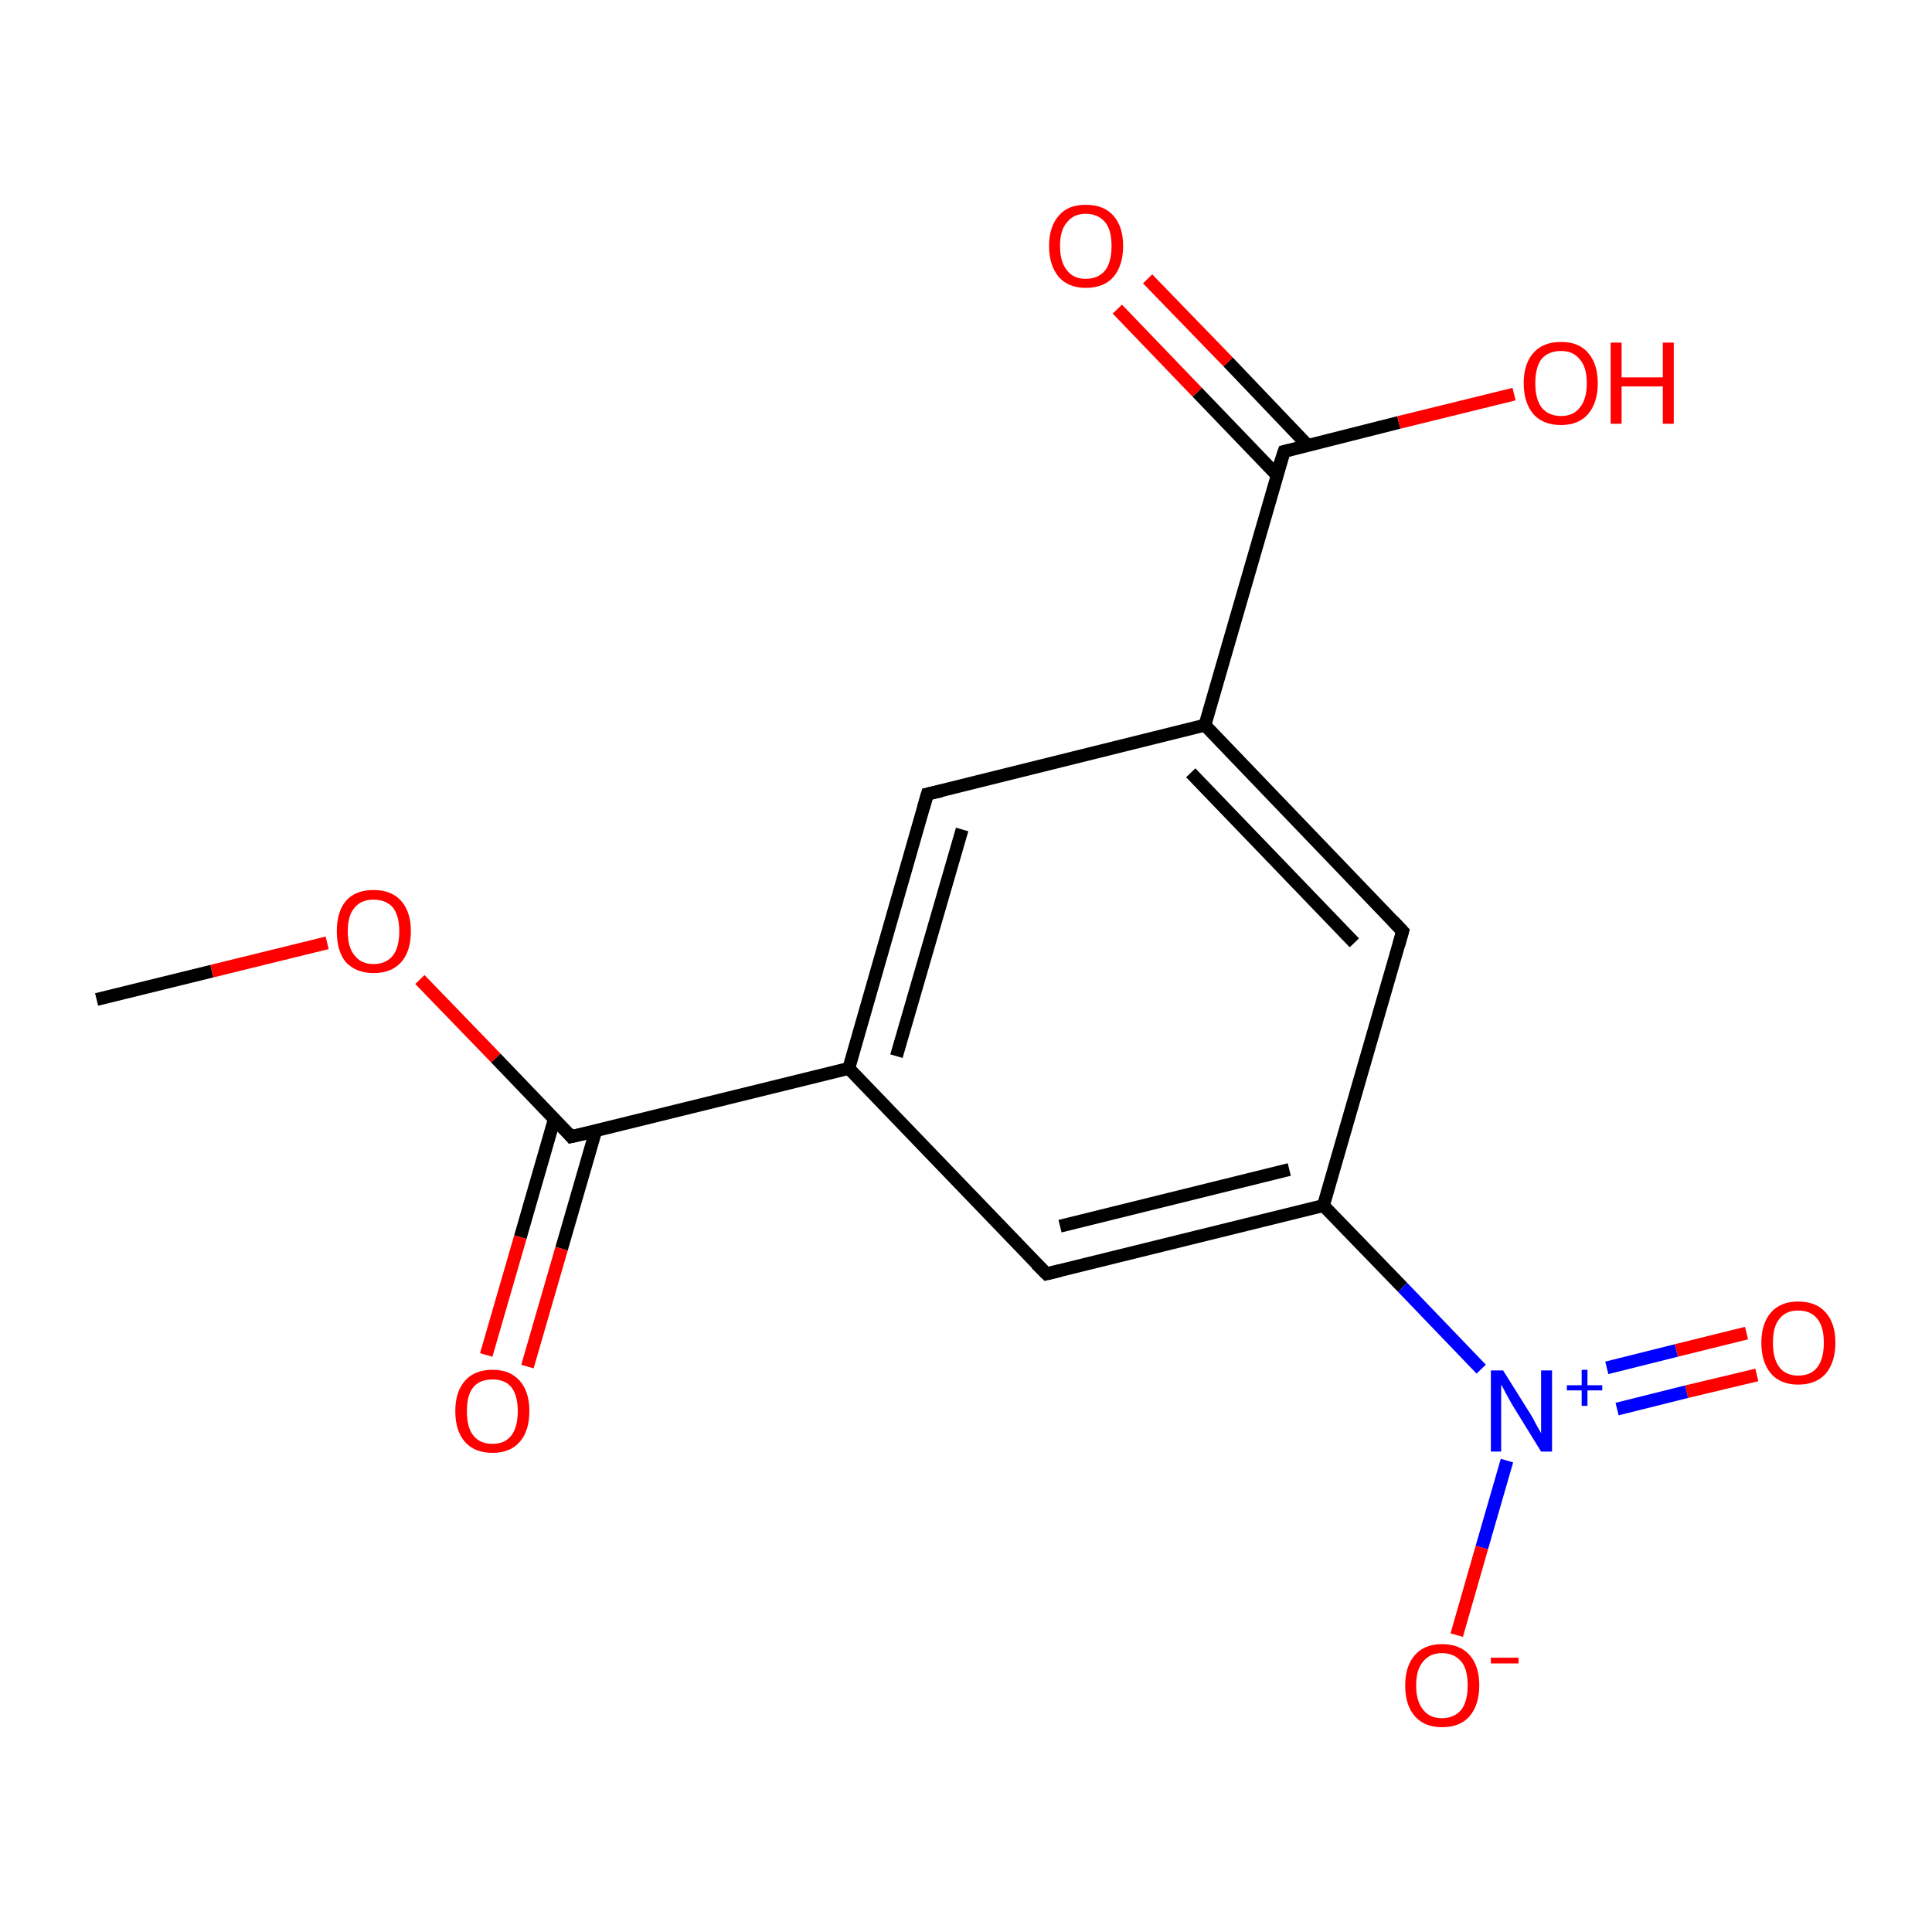 <?xml version='1.0' encoding='iso-8859-1'?>
<svg version='1.1' baseProfile='full'
              xmlns='http://www.w3.org/2000/svg'
                      xmlns:rdkit='http://www.rdkit.org/xml'
                      xmlns:xlink='http://www.w3.org/1999/xlink'
                  xml:space='preserve'
width='300px' height='300px' viewBox='0 0 300 300'>
<!-- END OF HEADER -->
<rect style='opacity:1.0;fill:#FFFFFF;stroke:none' width='300.0' height='300.0' x='0.0' y='0.0'> </rect>
<path class='bond-0 atom-0 atom-1' d='M 15.0,155.2 L 32.9,150.8' style='fill:none;fill-rule:evenodd;stroke:#000000;stroke-width:2.0px;stroke-linecap:butt;stroke-linejoin:miter;stroke-opacity:1' />
<path class='bond-0 atom-0 atom-1' d='M 32.9,150.8 L 50.8,146.4' style='fill:none;fill-rule:evenodd;stroke:#FF0000;stroke-width:2.0px;stroke-linecap:butt;stroke-linejoin:miter;stroke-opacity:1' />
<path class='bond-1 atom-1 atom-2' d='M 65.2,152.1 L 77.0,164.3' style='fill:none;fill-rule:evenodd;stroke:#FF0000;stroke-width:2.0px;stroke-linecap:butt;stroke-linejoin:miter;stroke-opacity:1' />
<path class='bond-1 atom-1 atom-2' d='M 77.0,164.3 L 88.7,176.5' style='fill:none;fill-rule:evenodd;stroke:#000000;stroke-width:2.0px;stroke-linecap:butt;stroke-linejoin:miter;stroke-opacity:1' />
<path class='bond-2 atom-2 atom-3' d='M 86.1,173.7 L 80.8,192.1' style='fill:none;fill-rule:evenodd;stroke:#000000;stroke-width:2.0px;stroke-linecap:butt;stroke-linejoin:miter;stroke-opacity:1' />
<path class='bond-2 atom-2 atom-3' d='M 80.8,192.1 L 75.5,210.4' style='fill:none;fill-rule:evenodd;stroke:#FF0000;stroke-width:2.0px;stroke-linecap:butt;stroke-linejoin:miter;stroke-opacity:1' />
<path class='bond-2 atom-2 atom-3' d='M 92.5,175.6 L 87.2,193.9' style='fill:none;fill-rule:evenodd;stroke:#000000;stroke-width:2.0px;stroke-linecap:butt;stroke-linejoin:miter;stroke-opacity:1' />
<path class='bond-2 atom-2 atom-3' d='M 87.2,193.9 L 81.9,212.2' style='fill:none;fill-rule:evenodd;stroke:#FF0000;stroke-width:2.0px;stroke-linecap:butt;stroke-linejoin:miter;stroke-opacity:1' />
<path class='bond-3 atom-2 atom-4' d='M 88.7,176.5 L 131.8,165.9' style='fill:none;fill-rule:evenodd;stroke:#000000;stroke-width:2.0px;stroke-linecap:butt;stroke-linejoin:miter;stroke-opacity:1' />
<path class='bond-4 atom-4 atom-5' d='M 131.8,165.9 L 144.0,123.3' style='fill:none;fill-rule:evenodd;stroke:#000000;stroke-width:2.0px;stroke-linecap:butt;stroke-linejoin:miter;stroke-opacity:1' />
<path class='bond-4 atom-4 atom-5' d='M 139.2,164.0 L 149.4,128.8' style='fill:none;fill-rule:evenodd;stroke:#000000;stroke-width:2.0px;stroke-linecap:butt;stroke-linejoin:miter;stroke-opacity:1' />
<path class='bond-5 atom-5 atom-6' d='M 144.0,123.3 L 187.1,112.6' style='fill:none;fill-rule:evenodd;stroke:#000000;stroke-width:2.0px;stroke-linecap:butt;stroke-linejoin:miter;stroke-opacity:1' />
<path class='bond-6 atom-6 atom-7' d='M 187.1,112.6 L 199.4,70.1' style='fill:none;fill-rule:evenodd;stroke:#000000;stroke-width:2.0px;stroke-linecap:butt;stroke-linejoin:miter;stroke-opacity:1' />
<path class='bond-7 atom-7 atom-8' d='M 203.1,69.2 L 190.7,56.2' style='fill:none;fill-rule:evenodd;stroke:#000000;stroke-width:2.0px;stroke-linecap:butt;stroke-linejoin:miter;stroke-opacity:1' />
<path class='bond-7 atom-7 atom-8' d='M 190.7,56.2 L 178.2,43.3' style='fill:none;fill-rule:evenodd;stroke:#FF0000;stroke-width:2.0px;stroke-linecap:butt;stroke-linejoin:miter;stroke-opacity:1' />
<path class='bond-7 atom-7 atom-8' d='M 198.3,73.8 L 185.9,60.9' style='fill:none;fill-rule:evenodd;stroke:#000000;stroke-width:2.0px;stroke-linecap:butt;stroke-linejoin:miter;stroke-opacity:1' />
<path class='bond-7 atom-7 atom-8' d='M 185.9,60.9 L 173.5,48.0' style='fill:none;fill-rule:evenodd;stroke:#FF0000;stroke-width:2.0px;stroke-linecap:butt;stroke-linejoin:miter;stroke-opacity:1' />
<path class='bond-8 atom-7 atom-9' d='M 199.4,70.1 L 217.2,65.6' style='fill:none;fill-rule:evenodd;stroke:#000000;stroke-width:2.0px;stroke-linecap:butt;stroke-linejoin:miter;stroke-opacity:1' />
<path class='bond-8 atom-7 atom-9' d='M 217.2,65.6 L 235.1,61.2' style='fill:none;fill-rule:evenodd;stroke:#FF0000;stroke-width:2.0px;stroke-linecap:butt;stroke-linejoin:miter;stroke-opacity:1' />
<path class='bond-9 atom-6 atom-10' d='M 187.1,112.6 L 217.8,144.6' style='fill:none;fill-rule:evenodd;stroke:#000000;stroke-width:2.0px;stroke-linecap:butt;stroke-linejoin:miter;stroke-opacity:1' />
<path class='bond-9 atom-6 atom-10' d='M 184.9,120.0 L 210.3,146.4' style='fill:none;fill-rule:evenodd;stroke:#000000;stroke-width:2.0px;stroke-linecap:butt;stroke-linejoin:miter;stroke-opacity:1' />
<path class='bond-10 atom-10 atom-11' d='M 217.8,144.6 L 205.5,187.2' style='fill:none;fill-rule:evenodd;stroke:#000000;stroke-width:2.0px;stroke-linecap:butt;stroke-linejoin:miter;stroke-opacity:1' />
<path class='bond-11 atom-11 atom-12' d='M 205.5,187.2 L 217.8,199.9' style='fill:none;fill-rule:evenodd;stroke:#000000;stroke-width:2.0px;stroke-linecap:butt;stroke-linejoin:miter;stroke-opacity:1' />
<path class='bond-11 atom-11 atom-12' d='M 217.8,199.9 L 230.0,212.6' style='fill:none;fill-rule:evenodd;stroke:#0000FF;stroke-width:2.0px;stroke-linecap:butt;stroke-linejoin:miter;stroke-opacity:1' />
<path class='bond-12 atom-12 atom-13' d='M 251.1,218.8 L 261.9,216.1' style='fill:none;fill-rule:evenodd;stroke:#0000FF;stroke-width:2.0px;stroke-linecap:butt;stroke-linejoin:miter;stroke-opacity:1' />
<path class='bond-12 atom-12 atom-13' d='M 261.9,216.1 L 272.8,213.5' style='fill:none;fill-rule:evenodd;stroke:#FF0000;stroke-width:2.0px;stroke-linecap:butt;stroke-linejoin:miter;stroke-opacity:1' />
<path class='bond-12 atom-12 atom-13' d='M 249.5,212.4 L 260.3,209.7' style='fill:none;fill-rule:evenodd;stroke:#0000FF;stroke-width:2.0px;stroke-linecap:butt;stroke-linejoin:miter;stroke-opacity:1' />
<path class='bond-12 atom-12 atom-13' d='M 260.3,209.7 L 271.2,207.0' style='fill:none;fill-rule:evenodd;stroke:#FF0000;stroke-width:2.0px;stroke-linecap:butt;stroke-linejoin:miter;stroke-opacity:1' />
<path class='bond-13 atom-12 atom-14' d='M 234.0,226.8 L 230.1,240.3' style='fill:none;fill-rule:evenodd;stroke:#0000FF;stroke-width:2.0px;stroke-linecap:butt;stroke-linejoin:miter;stroke-opacity:1' />
<path class='bond-13 atom-12 atom-14' d='M 230.1,240.3 L 226.2,253.9' style='fill:none;fill-rule:evenodd;stroke:#FF0000;stroke-width:2.0px;stroke-linecap:butt;stroke-linejoin:miter;stroke-opacity:1' />
<path class='bond-14 atom-11 atom-15' d='M 205.5,187.2 L 162.5,197.8' style='fill:none;fill-rule:evenodd;stroke:#000000;stroke-width:2.0px;stroke-linecap:butt;stroke-linejoin:miter;stroke-opacity:1' />
<path class='bond-14 atom-11 atom-15' d='M 200.2,181.6 L 164.6,190.4' style='fill:none;fill-rule:evenodd;stroke:#000000;stroke-width:2.0px;stroke-linecap:butt;stroke-linejoin:miter;stroke-opacity:1' />
<path class='bond-15 atom-15 atom-4' d='M 162.5,197.8 L 131.8,165.9' style='fill:none;fill-rule:evenodd;stroke:#000000;stroke-width:2.0px;stroke-linecap:butt;stroke-linejoin:miter;stroke-opacity:1' />
<path d='M 88.2,175.9 L 88.7,176.5 L 90.9,176.0' style='fill:none;stroke:#000000;stroke-width:2.0px;stroke-linecap:butt;stroke-linejoin:miter;stroke-miterlimit:10;stroke-opacity:1;' />
<path d='M 143.4,125.4 L 144.0,123.3 L 146.2,122.8' style='fill:none;stroke:#000000;stroke-width:2.0px;stroke-linecap:butt;stroke-linejoin:miter;stroke-miterlimit:10;stroke-opacity:1;' />
<path d='M 198.7,72.2 L 199.4,70.1 L 200.2,69.9' style='fill:none;stroke:#000000;stroke-width:2.0px;stroke-linecap:butt;stroke-linejoin:miter;stroke-miterlimit:10;stroke-opacity:1;' />
<path d='M 216.3,143.0 L 217.8,144.6 L 217.2,146.7' style='fill:none;stroke:#000000;stroke-width:2.0px;stroke-linecap:butt;stroke-linejoin:miter;stroke-miterlimit:10;stroke-opacity:1;' />
<path d='M 164.6,197.3 L 162.5,197.8 L 160.9,196.2' style='fill:none;stroke:#000000;stroke-width:2.0px;stroke-linecap:butt;stroke-linejoin:miter;stroke-miterlimit:10;stroke-opacity:1;' />
<path class='atom-1' d='M 52.3 144.6
Q 52.3 141.6, 53.7 139.9
Q 55.2 138.2, 58.0 138.2
Q 60.8 138.2, 62.3 139.9
Q 63.8 141.6, 63.8 144.6
Q 63.8 147.7, 62.3 149.4
Q 60.8 151.1, 58.0 151.1
Q 55.3 151.1, 53.7 149.4
Q 52.3 147.7, 52.3 144.6
M 58.0 149.7
Q 59.9 149.7, 61.0 148.4
Q 62.0 147.1, 62.0 144.6
Q 62.0 142.2, 61.0 140.9
Q 59.9 139.7, 58.0 139.7
Q 56.1 139.7, 55.1 140.9
Q 54.0 142.1, 54.0 144.6
Q 54.0 147.2, 55.1 148.4
Q 56.1 149.7, 58.0 149.7
' fill='#FF0000'/>
<path class='atom-3' d='M 70.7 219.1
Q 70.7 216.1, 72.2 214.4
Q 73.7 212.7, 76.5 212.7
Q 79.2 212.7, 80.7 214.4
Q 82.2 216.1, 82.2 219.1
Q 82.2 222.2, 80.7 223.9
Q 79.2 225.6, 76.5 225.6
Q 73.7 225.6, 72.2 223.9
Q 70.7 222.2, 70.7 219.1
M 76.5 224.2
Q 78.4 224.2, 79.4 222.9
Q 80.4 221.6, 80.4 219.1
Q 80.4 216.7, 79.4 215.4
Q 78.4 214.2, 76.5 214.2
Q 74.5 214.2, 73.5 215.4
Q 72.5 216.6, 72.5 219.1
Q 72.5 221.7, 73.5 222.9
Q 74.5 224.2, 76.5 224.2
' fill='#FF0000'/>
<path class='atom-8' d='M 162.9 38.2
Q 162.9 35.2, 164.4 33.5
Q 165.8 31.8, 168.6 31.8
Q 171.4 31.8, 172.9 33.5
Q 174.4 35.2, 174.4 38.2
Q 174.4 41.2, 172.9 43.0
Q 171.4 44.7, 168.6 44.7
Q 165.9 44.7, 164.4 43.0
Q 162.9 41.2, 162.9 38.2
M 168.6 43.3
Q 170.5 43.3, 171.6 42.0
Q 172.6 40.7, 172.6 38.2
Q 172.6 35.7, 171.6 34.5
Q 170.5 33.2, 168.6 33.2
Q 166.7 33.2, 165.7 34.5
Q 164.6 35.7, 164.6 38.2
Q 164.6 40.7, 165.7 42.0
Q 166.7 43.3, 168.6 43.3
' fill='#FF0000'/>
<path class='atom-9' d='M 236.6 59.5
Q 236.6 56.5, 238.1 54.8
Q 239.6 53.1, 242.4 53.1
Q 245.2 53.1, 246.6 54.8
Q 248.1 56.5, 248.1 59.5
Q 248.1 62.5, 246.6 64.3
Q 245.1 66.0, 242.4 66.0
Q 239.6 66.0, 238.1 64.3
Q 236.6 62.5, 236.6 59.5
M 242.4 64.6
Q 244.3 64.6, 245.3 63.3
Q 246.4 62.0, 246.4 59.5
Q 246.4 57.0, 245.3 55.8
Q 244.3 54.5, 242.4 54.5
Q 240.5 54.5, 239.4 55.7
Q 238.4 57.0, 238.4 59.5
Q 238.4 62.0, 239.4 63.3
Q 240.5 64.6, 242.4 64.6
' fill='#FF0000'/>
<path class='atom-9' d='M 250.1 53.2
L 251.8 53.2
L 251.8 58.6
L 258.2 58.6
L 258.2 53.2
L 259.9 53.2
L 259.9 65.8
L 258.2 65.8
L 258.2 60.0
L 251.8 60.0
L 251.8 65.8
L 250.1 65.8
L 250.1 53.2
' fill='#FF0000'/>
<path class='atom-12' d='M 233.4 212.8
L 237.6 219.5
Q 238.0 220.1, 238.6 221.3
Q 239.3 222.5, 239.3 222.6
L 239.3 212.8
L 241.0 212.8
L 241.0 225.4
L 239.3 225.4
L 234.8 218.1
Q 234.3 217.2, 233.8 216.3
Q 233.3 215.3, 233.1 215.0
L 233.1 225.4
L 231.5 225.4
L 231.5 212.8
L 233.4 212.8
' fill='#0000FF'/>
<path class='atom-12' d='M 243.3 215.1
L 245.6 215.1
L 245.6 212.7
L 246.5 212.7
L 246.5 215.1
L 248.8 215.1
L 248.8 215.9
L 246.5 215.9
L 246.5 218.3
L 245.6 218.3
L 245.6 215.9
L 243.3 215.9
L 243.3 215.1
' fill='#0000FF'/>
<path class='atom-13' d='M 273.5 208.5
Q 273.5 205.5, 275.0 203.8
Q 276.5 202.1, 279.2 202.1
Q 282.0 202.1, 283.5 203.8
Q 285.0 205.5, 285.0 208.5
Q 285.0 211.5, 283.5 213.3
Q 282.0 215.0, 279.2 215.0
Q 276.5 215.0, 275.0 213.3
Q 273.5 211.5, 273.5 208.5
M 279.2 213.6
Q 281.2 213.6, 282.2 212.3
Q 283.2 211.0, 283.2 208.5
Q 283.2 206.0, 282.2 204.8
Q 281.2 203.5, 279.2 203.5
Q 277.3 203.5, 276.3 204.8
Q 275.3 206.0, 275.3 208.5
Q 275.3 211.0, 276.3 212.3
Q 277.3 213.6, 279.2 213.6
' fill='#FF0000'/>
<path class='atom-14' d='M 218.2 261.7
Q 218.2 258.7, 219.7 257.0
Q 221.2 255.3, 223.9 255.3
Q 226.7 255.3, 228.2 257.0
Q 229.7 258.7, 229.7 261.7
Q 229.7 264.7, 228.2 266.5
Q 226.7 268.2, 223.9 268.2
Q 221.2 268.2, 219.7 266.5
Q 218.2 264.8, 218.2 261.7
M 223.9 266.8
Q 225.8 266.8, 226.9 265.5
Q 227.9 264.2, 227.9 261.7
Q 227.9 259.2, 226.9 258.0
Q 225.8 256.7, 223.9 256.7
Q 222.0 256.7, 221.0 258.0
Q 219.9 259.2, 219.9 261.7
Q 219.9 264.2, 221.0 265.5
Q 222.0 266.8, 223.9 266.8
' fill='#FF0000'/>
<path class='atom-14' d='M 231.5 257.4
L 235.8 257.4
L 235.8 258.3
L 231.5 258.3
L 231.5 257.4
' fill='#FF0000'/>
</svg>

